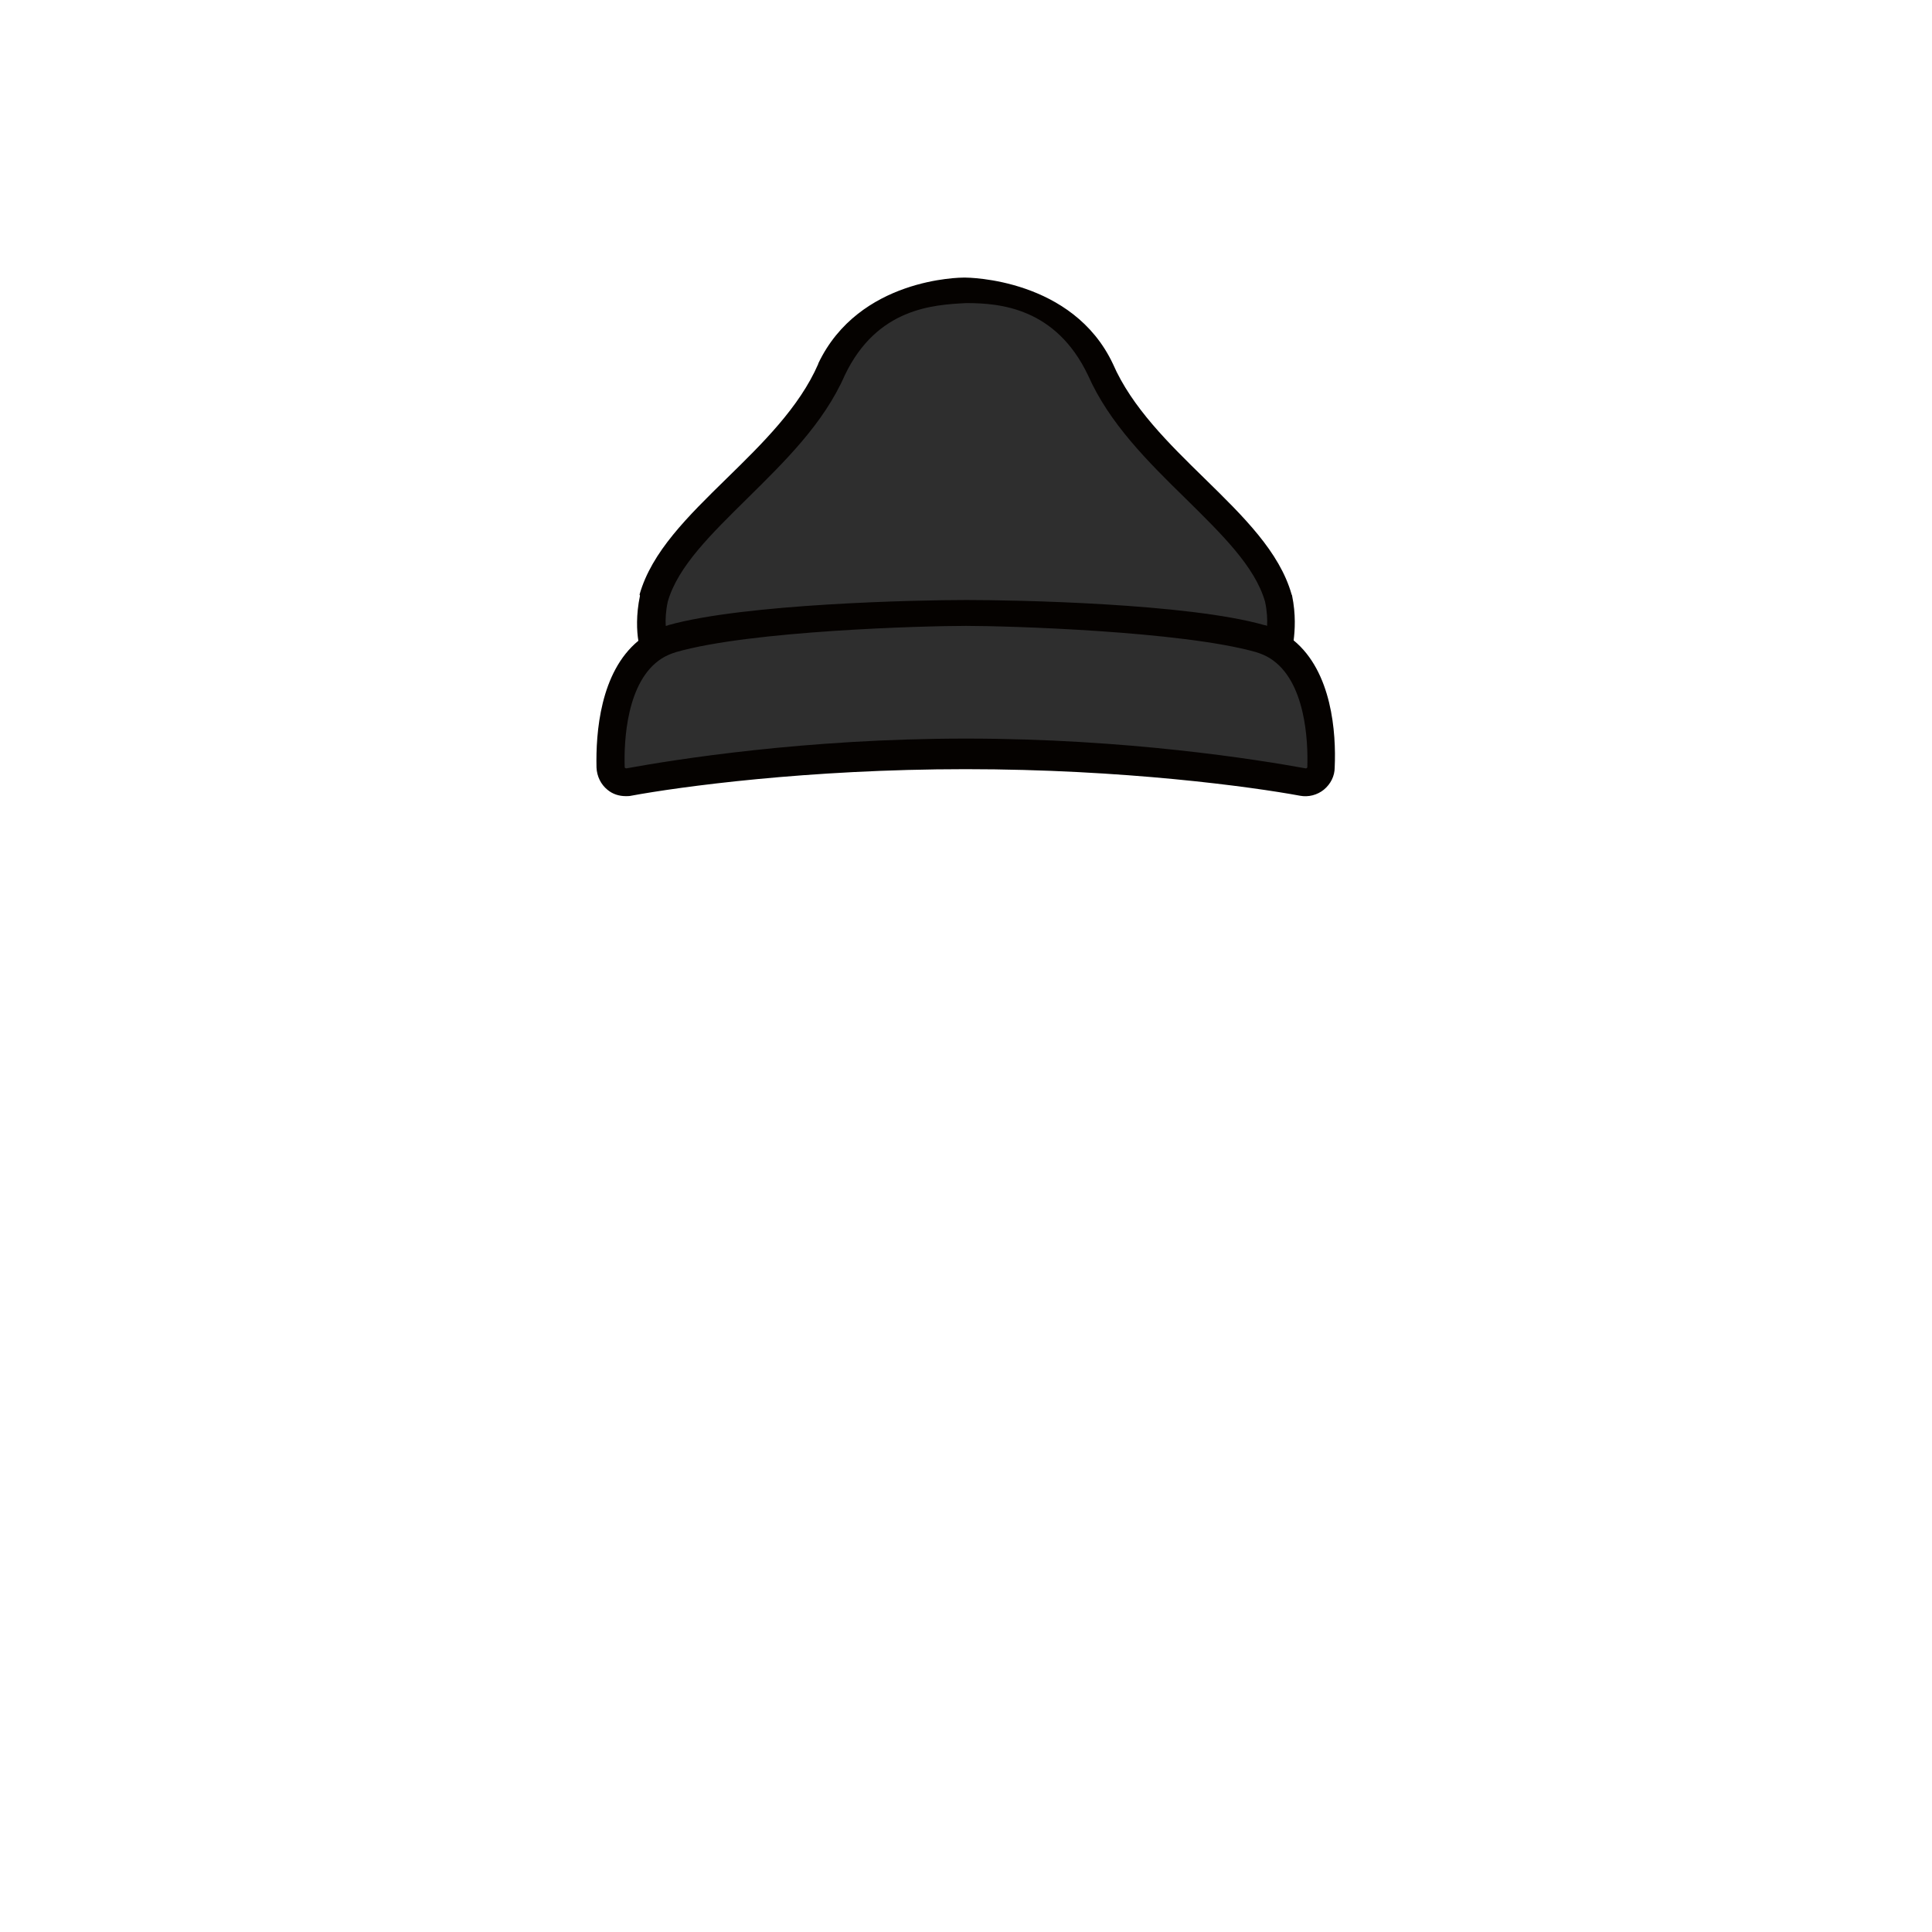 <?xml version="1.0" encoding="UTF-8"?>
<svg id="_d9d5edee81f358589a46863cbc64ef963000fd2" data-name="0d9d5edee81f358589a46863cbc64ef963000fd2" xmlns="http://www.w3.org/2000/svg" viewBox="0 0 480 480">
  <g>
    <path d="M328.3,190.6c-.1,2.4-2.2,4.1-4.5,3.7-11.3-2.1-43.9-7.3-83.8-7.3s-72.5,5.2-83.8,7.3c-2.3,.4-4.5-1.3-4.5-3.7-.2-7.8,.7-23.5,10.8-29.9,0,0-1.5-4.9,0-12,5.4-19.2,34.1-33.8,44.2-56.9,9.2-19.5,33.4-19.9,33.4-19.9,0,0,24.1,.4,33.4,19.9,10.1,23.1,38.8,37.7,44.2,56.9,1.5,7.1,0,12,0,12,9.9,6.4,10.8,22.1,10.6,29.9Z" fill="#2e2e2e" />
    <path d="M239.61,68.96c-1.1,0-26.21,.14-36.31,21.34v.1c-4.7,10.8-13.9,19.8-22.8,28.5-9.6,9.4-18.6,18.2-21.6,28.8l.1,.3c-1,4.8-.8,8.8-.4,11.2-9.5,7.8-10.6,22.9-10.4,31.5,.1,2.2,1.1,4.2,2.7,5.5,1.3,1.1,2.9,1.6,4.6,1.6,.4,0,.9,0,1.3-.1,11.9-2.2,43.8-6.6,83.1-6.6s71.2,4.4,83.1,6.6c2.1,.4,4.3-.2,5.9-1.5,1.7-1.4,2.7-3.4,2.7-5.5h0c.4-8.7-.7-23.8-10.2-31.6,.3-2.4,.6-6.4-.4-11.2l-.1-.2c-3-10.6-12-19.4-21.6-28.8-8.9-8.7-18.1-17.7-22.8-28.5h0c-10-21.2-35.79-21.44-36.89-21.44m-73.71,80.54c2.5-8.8,10.9-16.9,19.7-25.6,9.3-9.2,19-18.6,24.3-30.7,8-16.7,21.97-17.48,30.2-17.9,8.37,0,22.2,1.2,30.2,17.9,5.3,12,14.9,21.5,24.3,30.7,8.8,8.7,17.2,16.8,19.7,25.6,.5,2.3,.6,4.4,.5,6-.2-.1-.5-.2-.7-.2-18.9-5.4-61.7-6.23-74-6.23s-55.1,.93-74,6.23c-.2,.1-.5,.2-.7,.2-.1-1.6,0-3.7,.5-6Zm158.9,41c0,.1,0,.2-.1,.3s-.2,.1-.3,.1c-12.1-2.2-44.5-7.4-84.4-7.4s-72.3,5.2-84.4,7.4c0,0-.1,0-.3-.1-.1-.1-.1-.2-.1-.3-.2-6.2,.4-21.3,9.2-26.9,1.1-.7,2.3-1.2,3.6-1.6,18.5-5.3,61.4-6.5,72-6.5s53.5,1.3,72,6.5c1.3,.4,2.5,.9,3.6,1.6,8.8,5.6,9.4,20.6,9.2,26.9Z" fill="#050200" />
  </g>
</svg>